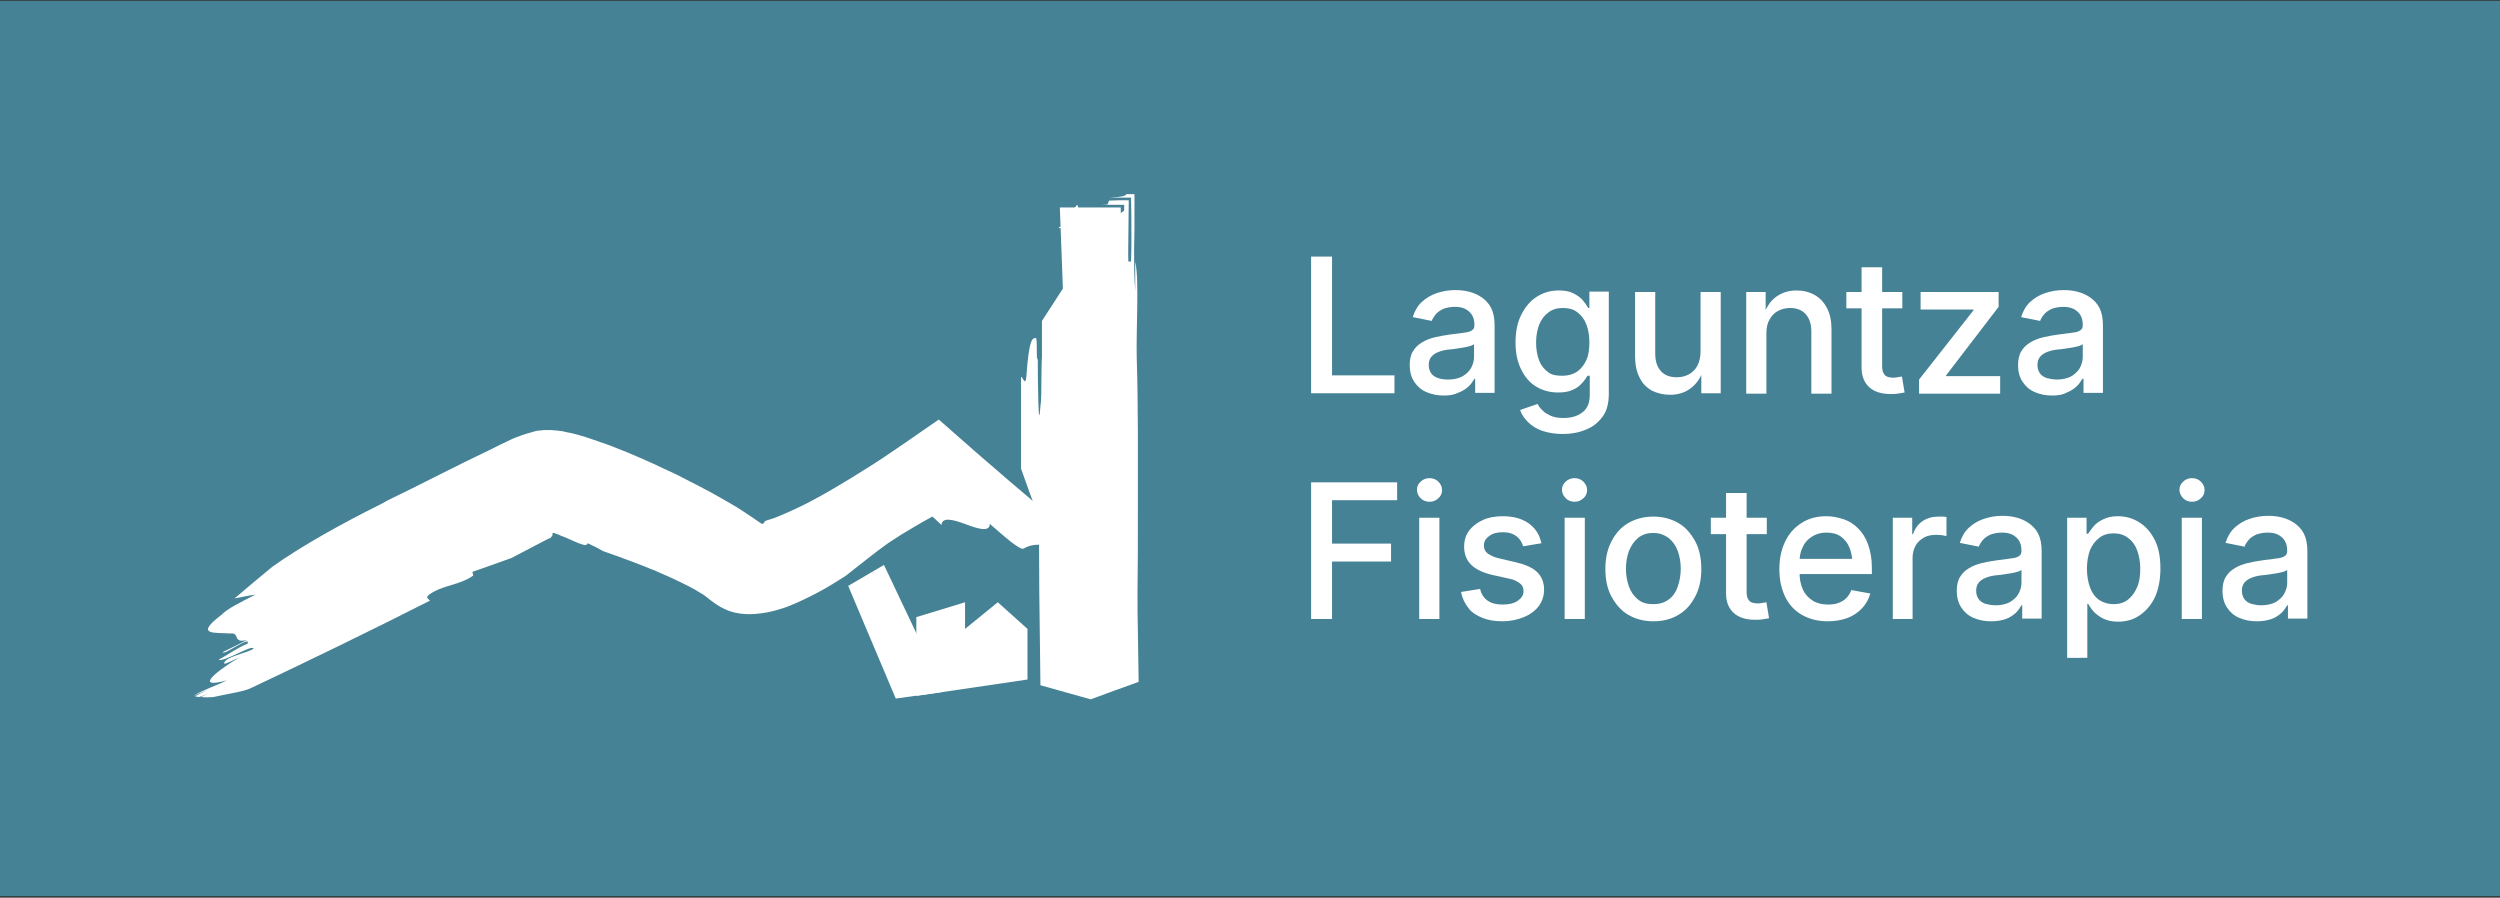 <?xml version="1.0" encoding="utf-8"?>
<!-- Generator: Adobe Illustrator 24.3.0, SVG Export Plug-In . SVG Version: 6.00 Build 0)  -->
<svg version="1.1" id="Capa_1" xmlns="http://www.w3.org/2000/svg" xmlns:xlink="http://www.w3.org/1999/xlink" x="0px" y="0px"
	 viewBox="0 0 656.7 235.8" style="enable-background:new 0 0 656.7 235.8;" xml:space="preserve">
<rect x="0" y="0" width="656.7" height="235.8" fill="#333333" stroke="none"/>
<style type="text/css">
	.st0{fill:#458295;}
	.st1{fill:#E8944A;}
	.st2{fill:#E8944A;stroke:#E8944A;stroke-width:0.499;stroke-miterlimit:10;}
	.st3{fill:#FFFFFF;}
	.st4{fill:none;}
</style>
<rect y="0.2" class="st0" width="656.7" height="235.2"/>
<g>
	<g>
		<path class="st3" d="M112.9,157.8c-0.2-0.5-1.3-0.7-0.2-1.6c3.7-2.6,7.9-2.4,11.6-5l-0.2-1c3.3-1.1,6.7-2.4,10.2-3.6
			c2.9-1.5,5.9-3.1,8.8-4.6l1-0.5l0.5-0.2c0.1,0,0,0,0.1-0.1c0.1-0.1,0.1-0.1,0.1-0.2c0.1-0.1,0.2-0.2,0.3-0.2c0-0.4,0-0.7,0.1-0.8
			c0.1,0,0.2,0,0.3,0c0.3,0.1,0.5,0.2,0.8,0.3c0.3,0.1,0.7,0.2,1,0.4c1.4,0.5,3,1.3,4.7,2c0.5,0.2,1,0.3,1.6,0.5
			c0.5,0,0.7-0.3,0.8-0.5c1.5,0.7,2.9,1.4,4.1,2.1c4.6,1.6,9.2,3.3,13.8,5.2c2.3,1,4.6,2,6.8,3.1c1.1,0.5,2.2,1.1,3.3,1.7l1.5,0.9
			c0.5,0.3,0.8,0.4,1.9,1.3c1.5,1.2,3,2.3,4.6,3c1.6,0.8,3.5,1.2,5.4,1.3c3.7,0.2,7.7-0.7,11.2-2c3-1.2,5.4-2.4,7.9-3.7
			c2.5-1.3,4.8-2.8,7.2-4.3c3.9-3,7.6-6.1,11.3-8.7c1.1-0.7,2.2-1.4,3.4-2.2c1-0.6,2-1.2,3-1.8c1.7-1,3.4-2,5.1-2.9
			c0.9,0.7,1.7,1.6,2.4,2.2c0.2-2.1,2.8-1.5,6.1-0.3c3.4,1.3,6.6,2.3,6.6,0c3.2,2.8,8,7.1,8.9,6.5c2.6-1.6,7.3-1.9,17,3.5
			c1.8,1.1,3.8,2.9,5.5,4.3c1.7,1.5,2.9,2.3,3.5,2.4c2.1,0.2-2.6-4.1-0.5-3.8c-2.9-2.1-6.2-4.8-9.5-7.5c-3.3-2.7-6.6-5.5-9.8-8.2
			c-3.3-2.8-6.6-5.6-9.8-8.3l-8.8-7.6l-9.9-8.7c-6.3,4.3-12.8,9-18.9,12.8c-3,1.9-6.1,3.8-9.2,5.6c-3.1,1.8-6.2,3.5-9.2,4.9
			c-1.5,0.7-3,1.4-4.5,2c-0.7,0.3-1.4,0.6-2.1,0.8c-0.4,0.1-0.7,0.2-1,0.3l-0.8,0.3c-0.1,0.2-0.1,0.4-0.3,0.5
			c-0.1,0.2-0.4,0.3-0.7,0.1c0,0,0,0-0.1-0.1l-0.6-0.4c-0.4-0.3-0.9-0.6-1.3-0.9c-0.9-0.6-1.8-1.2-2.7-1.8c-1.8-1.2-3.6-2.2-5.5-3.3
			c-3.8-2.2-7.8-4.2-11.9-6.3c-4.2-2-8.5-4-13.1-5.9c-2.3-0.9-4.6-1.9-7.1-2.7c-1.2-0.4-2.5-0.9-3.8-1.3c-0.5-0.2-1.8-0.5-2.8-0.8
			c-1-0.3-2.1-0.4-3.1-0.7c-2.1-0.3-4.1-0.5-6.2-0.2c-1,0-2,0.5-3,0.7c-1,0.3-1.9,0.6-2.9,1c-0.9,0.3-1.9,0.8-2.7,1.2l-1.7,0.8
			c-1,0.5-2,1-3,1.5c-4,1.9-7.6,3.7-11,5.4c-6.7,3.4-12.2,6.1-15.7,7.8l-1.6,0.9c-9.7,4.8-21.1,11.1-28.6,16.5
			c-3.3,2.7-6.6,5.5-9.9,8.3c2-0.4,3.9-0.8,5.5-1c-3.8,1.9-7.7,3.9-8.8,5.2c-7.4,5.6-2,4.7,2.2,5c2.7-0.3,0.4,2.7,4.4,1.7
			c-2.5,1.3-3.8,1.9-6.4,3.2c0.2,1,7.6-4.6,6.5-2.2c-2.6,1-5.1,2.9-7.6,4.2c1.5,0.7,9-4.2,9.2-2.9c-1.2,1-7.9,2.2-7.7,3.9
			c0.1,0.3,2.6-1,3.9-1.6c-7.5,4.6-11.1,8.2-3.2,6c-2.5,1.3-6.3,2.5-8.8,4.1c0,0,0,0,0,0c1.3-0.6,3.7-1.5,4.9-2.2l-4.5,2.3
			c0.3,0.1,0.7,0.1,1.1,0.2c1.2-0.4,2.4-0.9,3.5-1.5l-3,1.5c1,0.1,2.1,0.1,3.2,0c4-0.9,8-1.4,10-2.4
			C81.9,173.2,97.5,165.6,112.9,157.8z"/>
	</g>
	<g>
		<polygon class="st3" points="278.4,54.5 294.4,54.5 294.4,175.6 286.4,178.4 278.4,176 278.4,134.8 273.7,121.9 273.7,84.3 
			279.2,75.8 		"/>
		<g>
			<path class="st3" d="M298.6,94.1c0.4,12.6,0.3,26.6,0.3,40.7c0,7,0,14-0.1,20.9c0,3.4,0,6.8,0.1,10.2c0.1,4.5,0.1,8.9,0.2,13.2
				c-0.2,0.1-0.3,0.1-0.5,0.2c-4,1.4-8,2.9-12.1,4.4c-4.4-1.2-8.8-2.5-13.2-3.7c-0.1-8.1-0.2-16.2-0.3-24.3c0-6.6-0.1-13.1-0.1-19.7
				c-1.6-4.3-3.2-8.6-4.7-12.9c0-8.1,0-16.2,0-24.1c0.5,0,1.1,2.6,1.4,0c0.7-10.2,1.6-10.2,2.5-10.2c0.5,0,0,7.7,0.5,5.1
				c0,7.7,0.2,20.5,0.7,12.8c0.5-2.6,0-12.8,0.7-15.3c0.7-2.6,1.4,2.6,2,0v-6.3l1.5-2.3c1.8-1.9-0.2,2.9,1.1,0.7
				c0.6-0.9,1.2-1.7,1.9-2.6c0.3-0.5,0.6-0.9,1-1.4c0.5-0.8,1.1-1.6,1.6-2.5c-0.1-2-0.1-4.1-0.2-6.2c-0.1-1.7-0.1-3.5-0.2-5.3
				c-0.1-3.6-0.3-7.3-0.4-11c0.5,0,0.8-2.6,1.2,2.5c0.3,6.8,0.6,13.5,0.8,20.3c-1.8,2.8-3.6,5.7-5.5,8.6c0.1,11.7,0.2,23.5,0.2,35.2
				c1.6,4.3,3.2,8.6,4.8,12.9c0.1,12.6,0.2,25.3,0.2,37.9l0.1,0l1.9,0.6l0.3,0.1l0,0l0,0l0,0c0.1,0-0.2,0.1,0.3-0.1l2-0.7
				c0.2-0.1,0.1,0,0.2-0.1l0,0l0,0l0,0c0-18.9-0.1-37.9-0.1-56.7c0-10.1,0-20.2,0-30.3c0-5,0-10.1,0.1-15.1l0-7.5l0-1.8l0,0l0-0.1
				c0,0,0,0-0.1,0l-5.7,0c-10.2-0.2-2.5-1.1,5.1-1.8c-2.5,0.2-2.5-0.5-5.1-0.2c0-0.3,0.9-0.7,2.9-1c0.5-0.1,1-0.2,1.6-0.3
				c0.6-0.1,1.4-0.2,1.7-0.2c1-0.2,2.2-0.3,3.7-0.4c0.1,0.8,0.1,1.7,0.1,2.7v-2.9h-2.8c-0.9-0.1-0.9-0.3-0.6-0.5
				c0.3-0.2,0.9-0.4,1-0.7c1.3,0,2.7,0,3.6,0c0,0.7,0.1,1.2,0.2,1.1c0.2-0.2,0.7-0.5,0.9-0.7v-1.5h-9.7c1.3,0,2.6,0,3.5,0
				c1.1,0,1.9-0.1,1.9-0.2c0.1-0.2,0.2-0.7,0.3-0.9c1.6-0.1,3.3-0.1,5.2-0.1c0,3-0.1,6.2-0.1,9.3c0,2.4-0.1,4.8,0,6.8h0.7
				c0.1-2,0.1-4.3,0.1-6.8c0-3.3,0-6.8-0.1-10c-2,0-3.9,0-5.6,0c3.8-0.2,4.1-0.5,4.4-0.9l2.1,0c0,2.9,0,5.9,0,8.9l-0.1,5.6
				c0,3.6,0,7.2,0.3,10.9v-7.7C299.3,73.6,298.4,86.4,298.6,94.1z"/>
		</g>
	</g>
	<polygon class="st3" points="222.8,153.9 235.3,183.5 248,181.7 232.2,148.4 	"/>
	<polygon class="st3" points="240.7,182.8 240.7,162.1 253.5,158.2 253.5,165.2 262.1,158.2 269.9,165.2 269.9,178.5 	"/>
</g>
<g>
	<g>
		<path class="st3" d="M344.4,103.3V67.4h5.5v31.2h16.4v4.7H344.4z"/>
		<path class="st3" d="M379.3,103.9c-1.7,0-3.2-0.3-4.6-0.9s-2.4-1.5-3.2-2.7c-0.8-1.2-1.2-2.7-1.2-4.4c0-1.5,0.3-2.8,0.9-3.7
			c0.6-1,1.4-1.7,2.4-2.3c1-0.6,2.1-1,3.3-1.3c1.2-0.3,2.5-0.5,3.8-0.7c1.6-0.2,2.9-0.4,3.8-0.5c1-0.1,1.7-0.3,2.1-0.6
			c0.5-0.3,0.7-0.7,0.7-1.4v-0.1c0-1-0.2-1.8-0.6-2.5c-0.4-0.7-1-1.2-1.7-1.6s-1.7-0.6-2.8-0.6c-1.1,0-2.1,0.2-3,0.5
			c-0.8,0.4-1.5,0.8-2,1.4c-0.5,0.6-0.9,1.2-1.1,1.8l-5-1c0.5-1.6,1.3-3,2.4-4c1.1-1,2.4-1.8,3.9-2.3c1.5-0.5,3.1-0.8,4.8-0.8
			c1.2,0,2.4,0.1,3.6,0.4c1.2,0.3,2.4,0.8,3.4,1.5c1,0.7,1.9,1.6,2.5,2.8c0.6,1.2,0.9,2.7,0.9,4.5v17.8h-5.1v-3.7h-0.2
			c-0.4,0.7-0.9,1.4-1.5,2c-0.7,0.6-1.5,1.2-2.6,1.6C382,103.7,380.8,103.9,379.3,103.9z M380.4,99.7c1.5,0,2.7-0.3,3.7-0.8
			c1-0.6,1.8-1.3,2.3-2.2s0.8-1.9,0.8-2.9v-3.4c-0.2,0.2-0.5,0.3-1,0.5c-0.5,0.1-1.1,0.3-1.8,0.4c-0.7,0.1-1.3,0.2-2,0.3
			c-0.6,0.1-1.2,0.2-1.7,0.2c-1,0.1-1.9,0.3-2.7,0.6c-0.8,0.3-1.5,0.7-2,1.3s-0.7,1.3-0.7,2.2c0,0.8,0.2,1.5,0.6,2.1
			c0.4,0.6,1,1,1.8,1.3S379.5,99.7,380.4,99.7z"/>
		<path class="st3" d="M410.6,114c-2.1,0-3.9-0.3-5.4-0.8c-1.5-0.5-2.8-1.3-3.8-2.3c-1-1-1.7-2-2.1-3.2l4.6-1.6
			c0.3,0.6,0.7,1.2,1.3,1.7c0.5,0.6,1.3,1,2.1,1.4c0.9,0.4,2,0.6,3.4,0.6c2.1,0,3.7-0.5,5-1.5c1.3-1,1.9-2.5,1.9-4.6v-5H417
			c-0.4,0.7-0.9,1.4-1.5,2c-0.6,0.7-1.4,1.3-2.4,1.7c-1,0.5-2.3,0.7-3.8,0.7c-2.1,0-4-0.5-5.7-1.5c-1.7-1-3-2.5-4-4.5
			c-1-2-1.5-4.3-1.5-7.2c0-2.8,0.5-5.2,1.5-7.2c1-2,2.3-3.6,4-4.7c1.7-1.1,3.6-1.7,5.8-1.7c1.5,0,2.8,0.2,3.8,0.7s1.9,1.1,2.5,1.8
			c0.6,0.7,1.1,1.4,1.5,2.1h0.3v-4.3h5.1v26.9c0,2.4-0.5,4.4-1.6,5.9c-1.1,1.5-2.5,2.7-4.3,3.4C414.9,113.6,412.8,114,410.6,114z
			 M410.5,98.7c1.5,0,2.8-0.4,3.8-1.1c1-0.7,1.8-1.7,2.4-3s0.8-2.9,0.8-4.7c0-1.8-0.3-3.4-0.8-4.7s-1.3-2.4-2.4-3.2
			c-1-0.8-2.3-1.1-3.8-1.1c-1.5,0-2.8,0.4-3.8,1.2c-1.1,0.8-1.8,1.8-2.4,3.2c-0.5,1.4-0.8,2.9-0.8,4.7c0,1.8,0.3,3.4,0.8,4.7
			s1.3,2.3,2.4,3.1S409,98.7,410.5,98.7z"/>
		<path class="st3" d="M438.7,103.7c-1.8,0-3.4-0.4-4.8-1.1c-1.4-0.8-2.5-1.9-3.2-3.4c-0.8-1.5-1.2-3.4-1.2-5.6V76.7h5.3v16.2
			c0,2,0.5,3.5,1.5,4.6c1,1.1,2.4,1.6,4.2,1.6c1.2,0,2.3-0.3,3.2-0.8s1.7-1.3,2.2-2.3c0.5-1,0.8-2.2,0.8-3.7V76.7h5.3v26.6h-5.1
			l0-6.5h0.7c-0.8,2.4-2,4.1-3.5,5.2C442.5,103.2,440.7,103.7,438.7,103.7z"/>
		<path class="st3" d="M464,87.7v15.7h-5.3V76.7h5.1l0,6.5h-0.7c0.8-2.4,1.9-4.1,3.4-5.2c1.5-1.1,3.3-1.7,5.4-1.7
			c1.8,0,3.4,0.4,4.8,1.2c1.4,0.8,2.4,1.9,3.2,3.4s1.2,3.4,1.2,5.6v16.9h-5.3V87.1c0-2-0.5-3.5-1.5-4.6s-2.4-1.6-4.1-1.6
			c-1.2,0-2.3,0.3-3.2,0.8s-1.7,1.3-2.2,2.3C464.2,85,464,86.2,464,87.7z"/>
		<path class="st3" d="M499.7,76.7V81H485v-4.3H499.7z M489.1,70.2h5.3v26c0,1,0.2,1.8,0.7,2.3c0.4,0.5,1.2,0.7,2.2,0.7
			c0.3,0,0.7,0,1.1-0.1s0.8-0.1,1.2-0.2l0.7,4.2c-0.5,0.1-1.1,0.2-1.8,0.3c-0.6,0.1-1.2,0.1-1.9,0.1c-2.4,0-4.3-0.6-5.6-1.8
			c-1.3-1.2-2-2.9-2-5.1V70.2z"/>
		<path class="st3" d="M504.1,103.3v-3.6l14.3-18.2v-0.2h-13.9v-4.6h20.5v3.9l-13.8,18v0.2h14.2v4.6H504.1z"/>
		<path class="st3" d="M539.1,103.9c-1.7,0-3.2-0.3-4.6-0.9c-1.4-0.6-2.4-1.5-3.2-2.7c-0.8-1.2-1.2-2.7-1.2-4.4
			c0-1.5,0.3-2.8,0.9-3.7c0.6-1,1.4-1.7,2.4-2.3c1-0.6,2.1-1,3.3-1.3c1.2-0.3,2.5-0.5,3.8-0.7c1.6-0.2,2.9-0.4,3.8-0.5
			c1-0.1,1.7-0.3,2.1-0.6c0.5-0.3,0.7-0.7,0.7-1.4v-0.1c0-1-0.2-1.8-0.6-2.5c-0.4-0.7-1-1.2-1.7-1.6c-0.8-0.4-1.7-0.6-2.8-0.6
			c-1.1,0-2.1,0.2-3,0.5c-0.8,0.4-1.5,0.8-2,1.4c-0.5,0.6-0.9,1.2-1.1,1.8l-5-1c0.5-1.6,1.3-3,2.4-4c1.1-1,2.4-1.8,3.9-2.3
			c1.5-0.5,3.1-0.8,4.8-0.8c1.2,0,2.4,0.1,3.6,0.4c1.2,0.3,2.4,0.8,3.4,1.5c1,0.7,1.9,1.6,2.5,2.8c0.6,1.2,0.9,2.7,0.9,4.5v17.8
			h-5.1v-3.7H547c-0.4,0.7-0.9,1.4-1.5,2c-0.7,0.6-1.5,1.2-2.6,1.6C541.9,103.7,540.6,103.9,539.1,103.9z M540.3,99.7
			c1.5,0,2.7-0.3,3.7-0.8c1-0.6,1.8-1.3,2.3-2.2c0.5-0.9,0.8-1.9,0.8-2.9v-3.4c-0.2,0.2-0.5,0.3-1,0.5c-0.5,0.1-1.1,0.3-1.8,0.4
			s-1.3,0.2-2,0.3s-1.2,0.2-1.7,0.2c-1,0.1-1.9,0.3-2.7,0.6s-1.5,0.7-2,1.3c-0.5,0.6-0.7,1.3-0.7,2.2c0,0.8,0.2,1.5,0.6,2.1
			c0.4,0.6,1,1,1.8,1.3C538.4,99.5,539.3,99.7,540.3,99.7z"/>
		<path class="st3" d="M344.4,162.6v-35.9H367v4.7h-17.1v11.4h15.5v4.7h-15.5v15.1H344.4z"/>
		<path class="st3" d="M375.5,131.8c-0.9,0-1.7-0.3-2.3-0.9c-0.6-0.6-1-1.4-1-2.2c0-0.9,0.3-1.6,1-2.2c0.6-0.6,1.4-0.9,2.3-0.9
			c0.9,0,1.7,0.3,2.3,0.9c0.6,0.6,1,1.3,1,2.2c0,0.9-0.3,1.6-1,2.2C377.2,131.5,376.4,131.8,375.5,131.8z M372.8,162.6V136h5.3v26.6
			H372.8z"/>
		<path class="st3" d="M394.6,163.2c-2,0-3.7-0.3-5.2-0.9c-1.5-0.6-2.8-1.4-3.7-2.6s-1.6-2.5-1.9-4.2l5-0.8c0.3,1.4,1,2.4,2,3.1
			s2.3,1,3.9,1c1.7,0,3-0.3,4-1c1-0.7,1.5-1.5,1.5-2.5c0-0.9-0.3-1.6-1-2.1s-1.6-1-2.8-1.2l-4.5-1c-2.5-0.6-4.3-1.5-5.5-2.7
			c-1.2-1.2-1.8-2.8-1.8-4.7c0-1.6,0.4-3,1.3-4.2c0.9-1.2,2.1-2.1,3.6-2.8s3.3-1,5.3-1c1.9,0,3.6,0.3,5,0.9c1.4,0.6,2.5,1.4,3.4,2.5
			s1.4,2.3,1.7,3.7l-4.8,0.8c-0.3-1-0.8-1.9-1.7-2.6c-0.9-0.7-2.1-1.1-3.6-1.1c-1.5,0-2.7,0.3-3.6,1c-1,0.7-1.4,1.5-1.4,2.5
			c0,0.9,0.3,1.6,1,2.1c0.7,0.5,1.7,1,3.1,1.3l4.3,1c2.5,0.6,4.4,1.4,5.6,2.6c1.2,1.2,1.8,2.7,1.8,4.6c0,1.6-0.5,3.1-1.4,4.3
			s-2.2,2.2-3.9,2.9S396.7,163.2,394.6,163.2z"/>
		<path class="st3" d="M413.6,131.8c-0.9,0-1.7-0.3-2.3-0.9c-0.6-0.6-1-1.4-1-2.2c0-0.9,0.3-1.6,1-2.2c0.6-0.6,1.4-0.9,2.3-0.9
			s1.7,0.3,2.3,0.9s1,1.3,1,2.2c0,0.9-0.3,1.6-1,2.2S414.6,131.8,413.6,131.8z M411,162.6V136h5.3v26.6H411z"/>
		<path class="st3" d="M434.3,163.2c-2.5,0-4.7-0.6-6.6-1.7c-1.9-1.1-3.3-2.8-4.4-4.8s-1.6-4.5-1.6-7.2c0-2.8,0.5-5.2,1.6-7.3
			s2.5-3.7,4.4-4.8c1.9-1.1,4.1-1.7,6.6-1.7c2.5,0,4.7,0.6,6.6,1.7c1.9,1.1,3.3,2.8,4.4,4.8s1.6,4.5,1.6,7.3c0,2.7-0.5,5.1-1.6,7.2
			s-2.5,3.7-4.4,4.8C439.1,162.6,436.9,163.2,434.3,163.2z M434.3,158.7c1.6,0,2.9-0.4,4-1.2c1.1-0.8,1.9-1.9,2.4-3.4
			c0.5-1.4,0.8-3,0.8-4.7c0-1.8-0.3-3.3-0.8-4.7c-0.5-1.4-1.3-2.5-2.4-3.4c-1.1-0.8-2.4-1.3-4-1.3s-2.9,0.4-4,1.3s-1.8,2-2.4,3.4
			c-0.5,1.4-0.8,3-0.8,4.7c0,1.7,0.3,3.3,0.8,4.7s1.3,2.5,2.4,3.4S432.7,158.7,434.3,158.7z"/>
		<path class="st3" d="M464.1,136v4.3h-14.7V136H464.1z M453.5,129.5h5.3v26c0,1,0.2,1.8,0.7,2.3c0.4,0.5,1.2,0.7,2.2,0.7
			c0.3,0,0.7,0,1.1-0.1c0.5-0.1,0.8-0.1,1.2-0.2l0.7,4.2c-0.5,0.1-1.1,0.2-1.8,0.3c-0.6,0.1-1.2,0.1-1.9,0.1c-2.4,0-4.3-0.6-5.6-1.8
			c-1.3-1.2-2-2.9-2-5.1V129.5z"/>
		<path class="st3" d="M480.1,163.2c-2.6,0-4.9-0.6-6.8-1.7s-3.4-2.7-4.4-4.8c-1-2.1-1.5-4.5-1.5-7.2c0-2.7,0.5-5.1,1.5-7.2
			c1-2.1,2.4-3.7,4.3-4.9c1.8-1.2,4-1.8,6.5-1.8c1.6,0,3.1,0.3,4.6,0.8s2.7,1.3,3.8,2.4c1.1,1.1,2,2.5,2.6,4.2c0.6,1.7,1,3.7,1,6
			v1.8h-21.5v-4H489l-2.4,1.3c0-1.6-0.3-3.1-0.8-4.3s-1.3-2.2-2.3-2.9c-1-0.7-2.3-1-3.8-1c-1.5,0-2.7,0.4-3.8,1.1
			c-1.1,0.7-1.9,1.6-2.4,2.8c-0.6,1.2-0.8,2.5-0.8,3.9v2.6c0,1.8,0.3,3.3,0.9,4.6c0.6,1.3,1.5,2.2,2.6,2.9c1.1,0.7,2.5,1,4,1
			c1,0,1.9-0.1,2.7-0.4s1.5-0.7,2.1-1.3c0.6-0.6,1-1.3,1.3-2.1l5,0.9c-0.4,1.4-1.1,2.7-2.1,3.8s-2.3,2-3.8,2.6
			C483.8,162.9,482,163.2,480.1,163.2z"/>
		<path class="st3" d="M497.2,162.6V136h5.1v4.3h0.2c0.5-1.4,1.3-2.6,2.5-3.4s2.6-1.2,4.2-1.2c0.4,0,0.7,0,1.1,0
			c0.4,0,0.8,0.1,1,0.1v5c-0.2,0-0.6-0.1-1.1-0.2c-0.5-0.1-1.1-0.1-1.7-0.1c-1.2,0-2.2,0.2-3.1,0.7c-0.9,0.5-1.7,1.2-2.2,2.1
			c-0.5,0.9-0.8,2-0.8,3.2v16.1H497.2z"/>
		<path class="st3" d="M523,163.2c-1.7,0-3.2-0.3-4.6-0.9s-2.4-1.5-3.2-2.7c-0.8-1.2-1.2-2.7-1.2-4.4c0-1.5,0.3-2.8,0.9-3.7
			c0.6-1,1.4-1.7,2.4-2.3s2.1-1,3.3-1.3c1.2-0.3,2.5-0.5,3.8-0.7c1.6-0.2,2.9-0.4,3.8-0.5c1-0.1,1.7-0.3,2.1-0.6
			c0.5-0.3,0.7-0.7,0.7-1.4v-0.1c0-1-0.2-1.8-0.6-2.5c-0.4-0.7-1-1.2-1.7-1.6s-1.7-0.6-2.8-0.6c-1.1,0-2.1,0.2-3,0.5
			c-0.8,0.4-1.5,0.8-2,1.4c-0.5,0.6-0.9,1.2-1.1,1.8l-5-1c0.5-1.6,1.3-3,2.4-4c1.1-1,2.4-1.8,3.9-2.3c1.5-0.5,3.1-0.8,4.8-0.8
			c1.2,0,2.4,0.1,3.6,0.4c1.2,0.3,2.4,0.8,3.4,1.5c1,0.7,1.9,1.6,2.5,2.8c0.6,1.2,0.9,2.7,0.9,4.5v17.8h-5.1V159h-0.2
			c-0.4,0.7-0.9,1.4-1.5,2c-0.7,0.6-1.5,1.2-2.6,1.6C525.7,163,524.5,163.2,523,163.2z M524.2,159c1.5,0,2.7-0.3,3.7-0.8
			c1-0.6,1.8-1.3,2.3-2.2s0.8-1.9,0.8-2.9v-3.4c-0.2,0.2-0.5,0.3-1,0.5c-0.5,0.1-1.1,0.3-1.8,0.4s-1.3,0.2-2,0.3
			c-0.6,0.1-1.2,0.2-1.7,0.2c-1,0.1-1.9,0.3-2.7,0.6c-0.8,0.3-1.5,0.7-2,1.3c-0.5,0.6-0.7,1.3-0.7,2.2c0,0.8,0.2,1.5,0.6,2.1
			c0.4,0.6,1,1,1.8,1.3C522.3,158.8,523.2,159,524.2,159z"/>
		<path class="st3" d="M543,172.7V136h5.1v4.2h0.4c0.4-0.6,0.9-1.3,1.5-2c0.6-0.7,1.4-1.3,2.5-1.8c1-0.5,2.3-0.8,3.8-0.8
			c2.2,0,4.1,0.6,5.8,1.7c1.7,1.1,3,2.7,4,4.7c1,2.1,1.4,4.5,1.4,7.4c0,2.8-0.5,5.3-1.4,7.4c-1,2.1-2.3,3.6-4,4.8s-3.6,1.7-5.8,1.7
			c-1.5,0-2.8-0.3-3.8-0.8c-1-0.5-1.8-1.1-2.5-1.8c-0.6-0.7-1.1-1.4-1.5-2.1h-0.2v14.2H543z M555.2,158.7c1.5,0,2.8-0.4,3.8-1.2
			c1-0.8,1.8-1.9,2.4-3.3s0.8-3,0.8-4.8c0-1.8-0.3-3.4-0.8-4.8c-0.5-1.4-1.3-2.5-2.4-3.3c-1-0.8-2.3-1.2-3.8-1.2s-2.8,0.4-3.8,1.2
			c-1,0.8-1.8,1.8-2.4,3.2c-0.5,1.4-0.8,3-0.8,4.9c0,1.8,0.3,3.5,0.8,4.9c0.5,1.4,1.3,2.5,2.4,3.3
			C552.5,158.3,553.7,158.7,555.2,158.7z"/>
		<path class="st3" d="M575.8,131.8c-0.9,0-1.7-0.3-2.3-0.9c-0.6-0.6-1-1.4-1-2.2c0-0.9,0.3-1.6,1-2.2c0.6-0.6,1.4-0.9,2.3-0.9
			c0.9,0,1.7,0.3,2.3,0.9c0.6,0.6,1,1.3,1,2.2c0,0.9-0.3,1.6-1,2.2C577.5,131.5,576.7,131.8,575.8,131.8z M573.1,162.6V136h5.3v26.6
			H573.1z"/>
		<path class="st3" d="M592.8,163.2c-1.7,0-3.2-0.3-4.6-0.9s-2.4-1.5-3.2-2.7c-0.8-1.2-1.2-2.7-1.2-4.4c0-1.5,0.3-2.8,0.9-3.7
			c0.6-1,1.4-1.7,2.4-2.3s2.1-1,3.3-1.3s2.5-0.5,3.8-0.7c1.6-0.2,2.9-0.4,3.8-0.5c1-0.1,1.7-0.3,2.1-0.6c0.5-0.3,0.7-0.7,0.7-1.4
			v-0.1c0-1-0.2-1.8-0.6-2.5c-0.4-0.7-1-1.2-1.7-1.6s-1.7-0.6-2.8-0.6c-1.1,0-2.1,0.2-3,0.5c-0.8,0.4-1.5,0.8-2,1.4
			c-0.5,0.6-0.9,1.2-1.1,1.8l-5-1c0.5-1.6,1.3-3,2.4-4c1.1-1,2.4-1.8,3.9-2.3c1.5-0.5,3.1-0.8,4.8-0.8c1.2,0,2.4,0.1,3.6,0.4
			c1.2,0.3,2.4,0.8,3.4,1.5c1,0.7,1.9,1.6,2.5,2.8c0.6,1.2,0.9,2.7,0.9,4.5v17.8h-5.1V159h-0.2c-0.4,0.7-0.9,1.4-1.5,2
			c-0.7,0.6-1.5,1.2-2.6,1.6C595.5,163,594.3,163.2,592.8,163.2z M594,159c1.5,0,2.7-0.3,3.7-0.8c1-0.6,1.8-1.3,2.3-2.2
			s0.8-1.9,0.8-2.9v-3.4c-0.2,0.2-0.5,0.3-1,0.5c-0.5,0.1-1.1,0.3-1.8,0.4c-0.7,0.1-1.3,0.2-2,0.3c-0.6,0.1-1.2,0.2-1.7,0.2
			c-1,0.1-1.9,0.3-2.7,0.6c-0.8,0.3-1.5,0.7-2,1.3c-0.5,0.6-0.7,1.3-0.7,2.2c0,0.8,0.2,1.5,0.6,2.1c0.4,0.6,1,1,1.8,1.3
			C592.1,158.8,593,159,594,159z"/>
	</g>
</g>
</svg>
